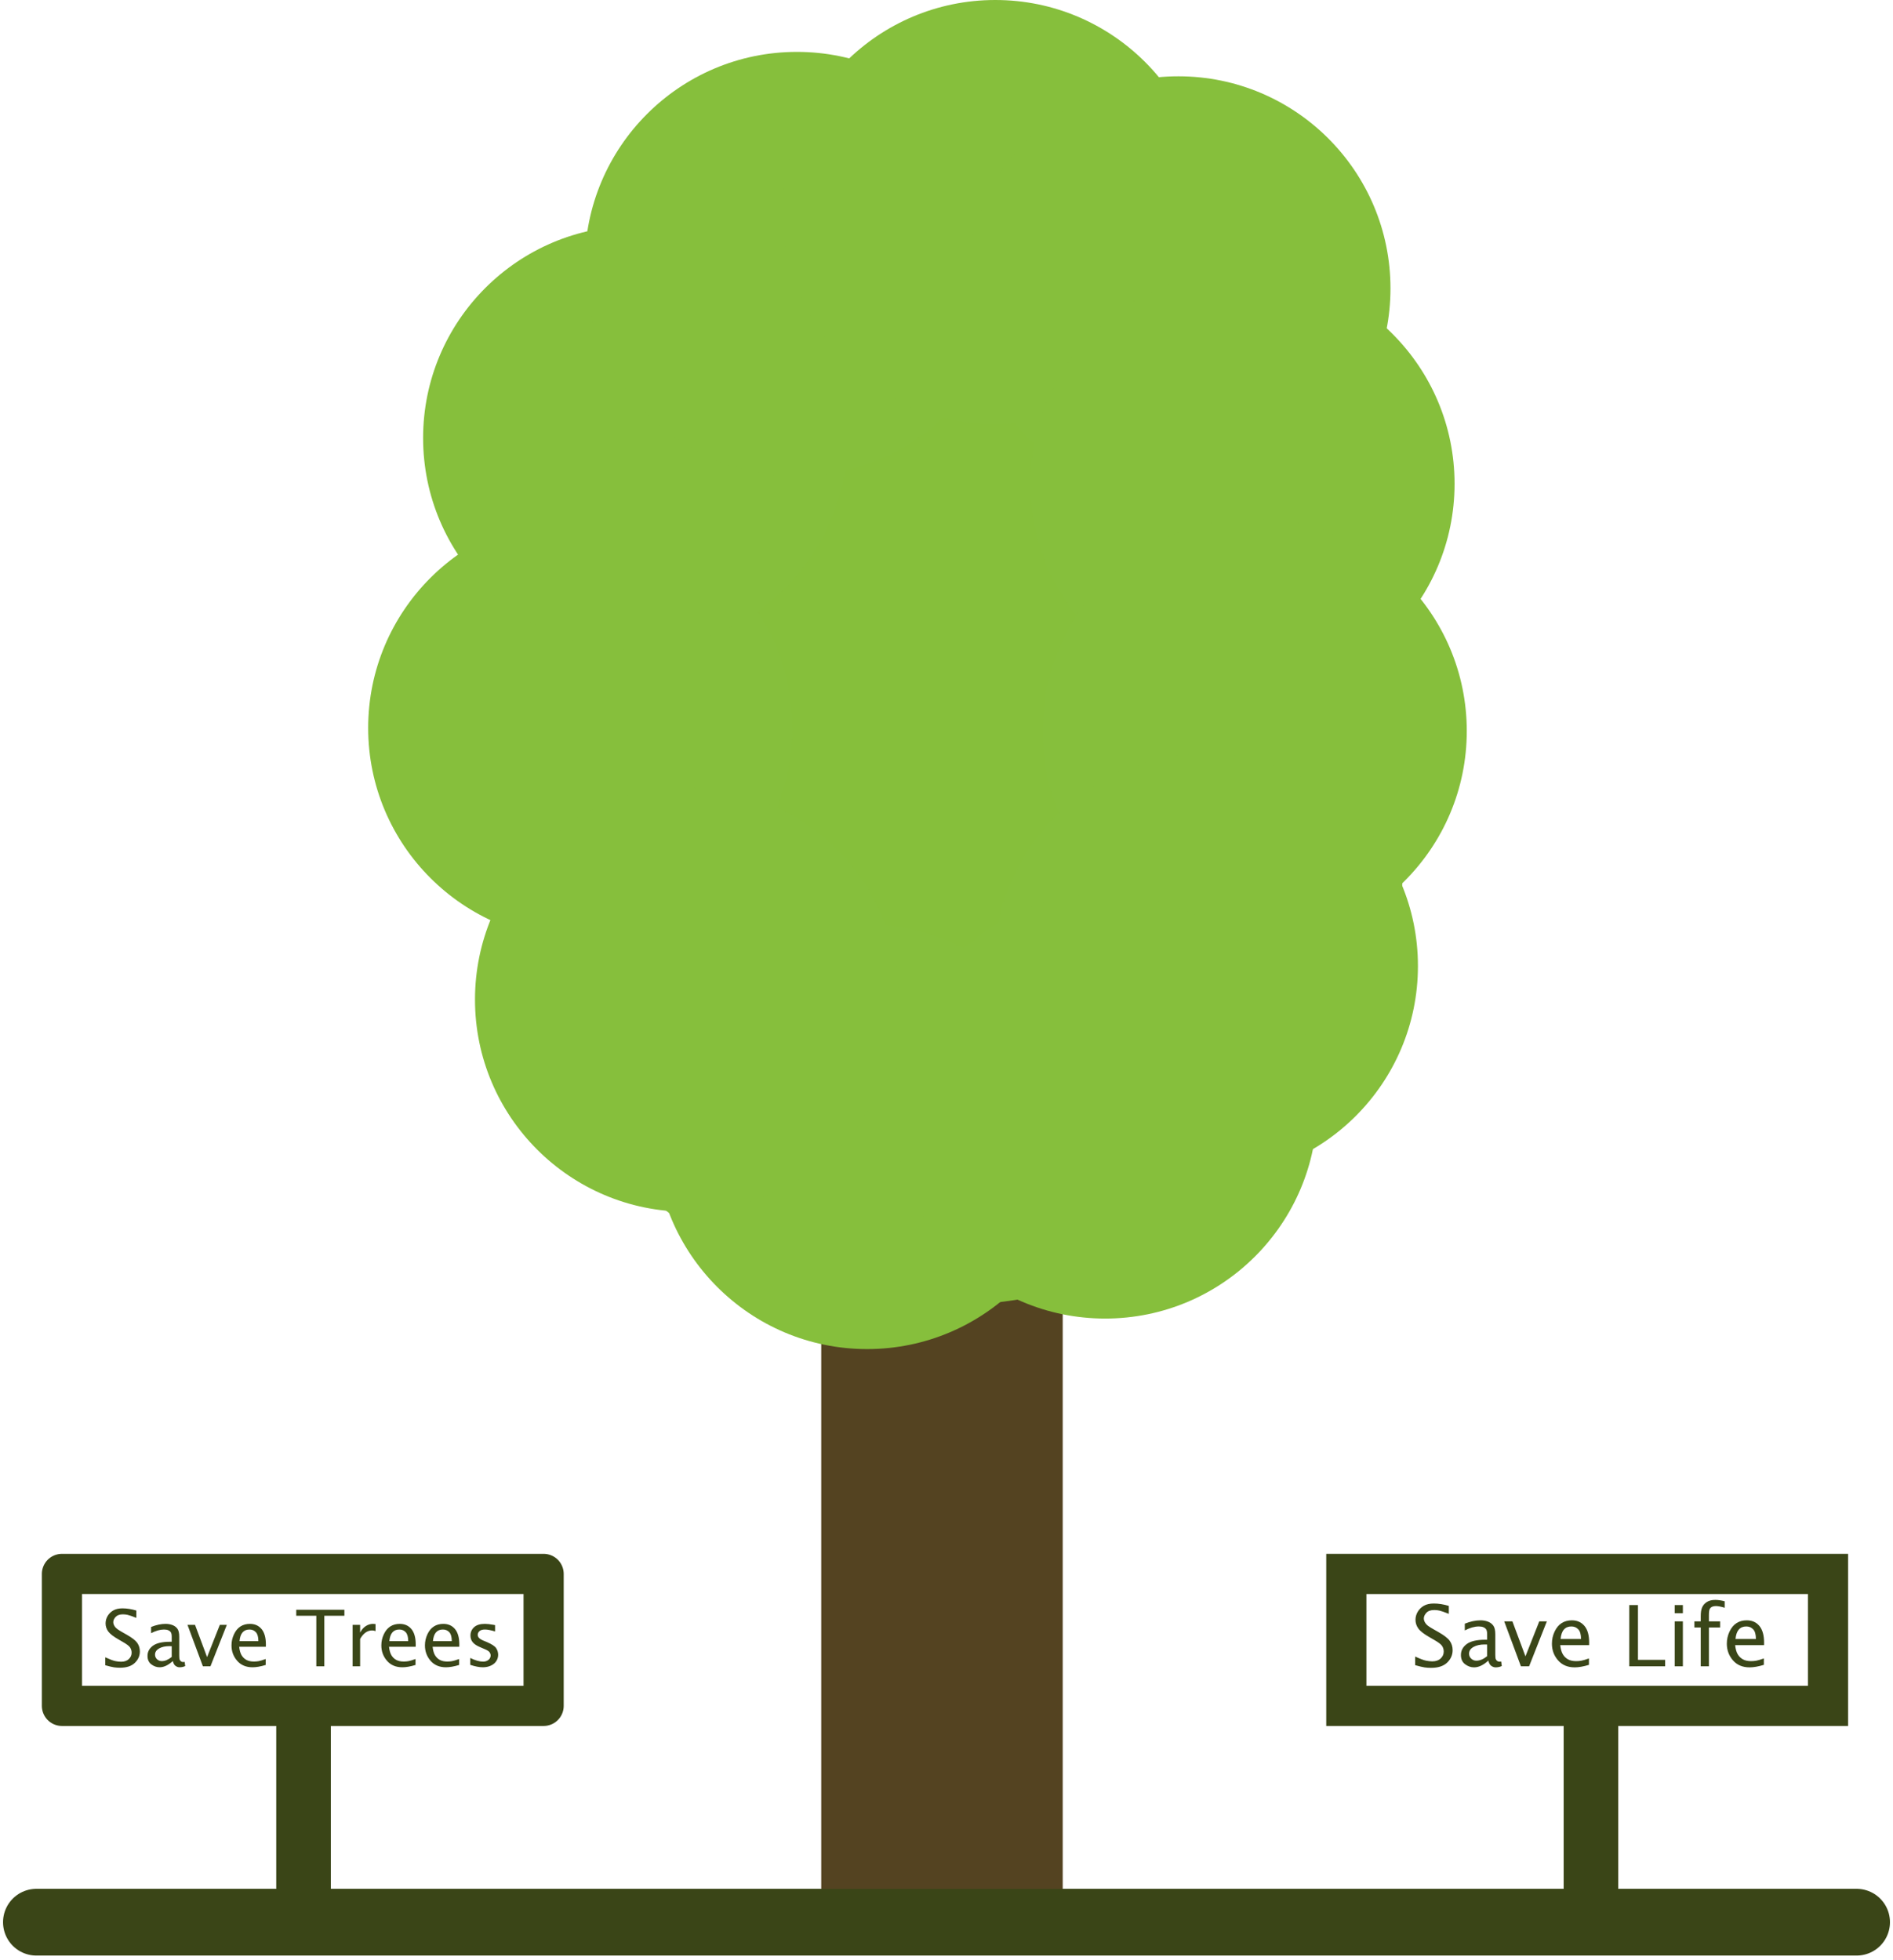 <svg width="312" height="323" viewBox="0 0 312 323" fill="none" xmlns="http://www.w3.org/2000/svg">
<path d="M175.155 204.159V314.607H135.354V204.159H175.155Z" fill="#544321"/>
<path d="M231.375 89.731V139.483C231.375 181.218 197.488 215.104 155.753 215.104C114.017 215.104 80.131 181.218 80.131 139.483V89.731C80.131 47.995 114.017 14.109 155.753 14.109C197.488 14.109 231.375 47.995 231.375 89.731Z" fill="#86BF3B"/>
<path d="M6 316.752H306" stroke="#3A4517" stroke-width="11" stroke-linecap="round" stroke-linejoin="round"/>
<path d="M18.802 274.756C19.114 274.799 19.436 274.821 19.77 274.821C20.848 274.821 21.664 274.556 22.22 274.022C22.775 273.488 23.051 272.858 23.051 272.131C23.051 271.601 22.904 271.128 22.614 270.716C22.323 270.307 21.743 269.86 20.876 269.369L20.203 268.989C19.841 268.785 19.558 268.606 19.35 268.459C19.143 268.309 18.974 268.13 18.852 267.922C18.731 267.714 18.67 267.51 18.67 267.309C18.67 267.016 18.799 266.729 19.057 266.446C19.318 266.167 19.719 266.023 20.26 266.023C20.518 266.023 20.776 266.052 21.038 266.109C21.295 266.167 21.775 266.331 22.47 266.604V265.396C21.672 265.156 20.909 265.035 20.189 265.035C19.587 265.035 19.093 265.146 18.698 265.364C18.301 265.583 17.989 265.884 17.753 266.27C17.52 266.657 17.402 267.069 17.402 267.51C17.402 268.001 17.549 268.448 17.846 268.853C18.14 269.254 18.72 269.698 19.58 270.186L20.224 270.558C20.876 270.927 21.288 271.239 21.453 271.497C21.614 271.758 21.697 272.041 21.697 272.346C21.697 272.754 21.543 273.101 21.231 273.395C20.923 273.685 20.497 273.832 19.963 273.832C19.666 273.832 19.347 273.796 18.999 273.725C18.652 273.653 18.104 273.445 17.352 273.101V274.413C18.007 274.595 18.487 274.71 18.802 274.756ZM28.94 274.524C29.147 274.67 29.366 274.746 29.592 274.746C29.932 274.746 30.244 274.678 30.526 274.545L30.437 273.857C30.333 273.875 30.251 273.882 30.197 273.882C30.068 273.882 29.953 273.85 29.853 273.789C29.756 273.725 29.681 273.635 29.624 273.513C29.57 273.395 29.541 273.162 29.541 272.818V269.716C29.541 269.107 29.441 268.667 29.237 268.391C29.033 268.115 28.761 267.915 28.417 267.786C28.076 267.657 27.7 267.592 27.292 267.592C26.543 267.592 25.748 267.764 24.903 268.101V269.129C25.676 268.724 26.389 268.524 27.041 268.524C27.324 268.524 27.557 268.567 27.75 268.649C27.94 268.735 28.08 268.853 28.169 269C28.259 269.15 28.302 269.39 28.302 269.716V270.544H28.008C26.719 270.544 25.78 270.766 25.193 271.203C24.605 271.644 24.312 272.199 24.312 272.869C24.312 273.481 24.523 273.947 24.942 274.266C25.365 274.584 25.82 274.746 26.307 274.746C26.658 274.746 27.012 274.66 27.378 274.488C27.743 274.316 28.112 274.058 28.485 273.718C28.578 274.108 28.728 274.377 28.94 274.524ZM27.467 273.56C27.192 273.675 26.923 273.732 26.658 273.732C26.36 273.732 26.103 273.628 25.881 273.424C25.662 273.216 25.551 272.965 25.551 272.668C25.551 272.235 25.777 271.894 26.224 271.64C26.676 271.389 27.235 271.264 27.897 271.264L28.302 271.275V273.044C28.019 273.273 27.74 273.442 27.467 273.56ZM34.685 274.588L37.386 267.75H36.233L34.13 273.069L32.142 267.75H30.899L33.442 274.588H34.685ZM43.791 273.384C43.264 273.574 42.874 273.693 42.62 273.736C42.365 273.778 42.111 273.8 41.853 273.8C41.348 273.8 40.932 273.71 40.606 273.528C40.277 273.345 40.015 273.091 39.818 272.761C39.625 272.435 39.489 271.97 39.421 271.364H43.816L43.823 270.988C43.823 269.856 43.583 269.011 43.107 268.441C42.63 267.875 41.993 267.592 41.19 267.592C40.596 267.592 40.076 267.732 39.636 268.015C39.195 268.294 38.837 268.724 38.565 269.304C38.292 269.885 38.156 270.494 38.156 271.138C38.156 272.113 38.464 272.955 39.084 273.671C39.7 274.387 40.549 274.746 41.627 274.746C42.226 274.746 42.949 274.62 43.791 274.366V273.384ZM39.976 269C40.248 268.681 40.632 268.524 41.119 268.524C41.545 268.524 41.896 268.67 42.172 268.964C42.444 269.258 42.584 269.749 42.584 270.433H39.478C39.535 269.795 39.7 269.315 39.976 269ZM53.455 274.588V266.256H56.762V265.267H48.827V266.256H52.134V274.588H53.455ZM59.355 274.588V270.075C59.62 269.609 59.917 269.258 60.247 269.025C60.577 268.792 60.938 268.674 61.329 268.674C61.494 268.674 61.684 268.71 61.895 268.781V267.624C61.755 267.603 61.623 267.592 61.497 267.592C61.057 267.592 60.648 267.718 60.272 267.968C59.896 268.216 59.592 268.57 59.355 269.029V267.75H58.116V274.588H59.355ZM68.486 273.384C67.959 273.574 67.569 273.693 67.314 273.736C67.06 273.778 66.806 273.8 66.548 273.8C66.043 273.8 65.627 273.71 65.301 273.528C64.972 273.345 64.71 273.091 64.513 272.761C64.32 272.435 64.184 271.97 64.116 271.364H68.511L68.518 270.988C68.518 269.856 68.278 269.011 67.802 268.441C67.325 267.875 66.688 267.592 65.885 267.592C65.291 267.592 64.771 267.732 64.331 268.015C63.89 268.294 63.532 268.724 63.26 269.304C62.987 269.885 62.851 270.494 62.851 271.138C62.851 272.113 63.159 272.955 63.779 273.671C64.395 274.387 65.244 274.746 66.322 274.746C66.921 274.746 67.644 274.62 68.486 274.366V273.384ZM64.671 269C64.943 268.681 65.326 268.524 65.814 268.524C66.24 268.524 66.591 268.67 66.867 268.964C67.139 269.258 67.279 269.749 67.279 270.433H64.173C64.23 269.795 64.395 269.315 64.671 269ZM75.672 273.384C75.145 273.574 74.755 273.693 74.5 273.736C74.246 273.778 73.988 273.8 73.734 273.8C73.229 273.8 72.813 273.71 72.484 273.528C72.157 273.345 71.896 273.091 71.699 272.761C71.502 272.435 71.37 271.97 71.301 271.364H75.697L75.704 270.988C75.704 269.856 75.464 269.011 74.987 268.441C74.511 267.875 73.87 267.592 73.071 267.592C72.473 267.592 71.957 267.732 71.513 268.015C71.072 268.294 70.718 268.724 70.445 269.304C70.173 269.885 70.037 270.494 70.037 271.138C70.037 272.113 70.345 272.955 70.961 273.671C71.581 274.387 72.426 274.746 73.504 274.746C74.106 274.746 74.826 274.62 75.672 274.366V273.384ZM71.853 269C72.129 268.681 72.509 268.524 72.996 268.524C73.426 268.524 73.777 268.67 74.049 268.964C74.325 269.258 74.461 269.749 74.461 270.433H71.359C71.412 269.795 71.581 269.315 71.853 269ZM79.576 274.746C80.063 274.746 80.504 274.656 80.901 274.473C81.295 274.294 81.596 274.044 81.8 273.725C82.005 273.406 82.105 273.058 82.105 272.686C82.105 272.296 81.998 271.934 81.779 271.601C81.561 271.267 81.048 270.934 80.246 270.59L79.644 270.34C79.304 270.193 79.071 270.042 78.938 269.892C78.806 269.745 78.738 269.58 78.738 269.394C78.738 269.158 78.835 268.957 79.035 268.781C79.232 268.61 79.533 268.524 79.931 268.524C80.346 268.524 80.901 268.631 81.596 268.839V267.8L81.338 267.75C80.772 267.646 80.3 267.592 79.916 267.592C79.132 267.592 78.541 267.775 78.14 268.14C77.742 268.506 77.541 268.964 77.541 269.516C77.541 269.956 77.67 270.329 77.925 270.63C78.183 270.938 78.591 271.207 79.15 271.436L79.873 271.747C80.3 271.923 80.572 272.098 80.69 272.27C80.805 272.442 80.866 272.618 80.866 272.797C80.866 273.087 80.747 273.331 80.511 273.524C80.271 273.718 79.977 273.814 79.626 273.814C79.024 273.814 78.319 273.614 77.509 273.209V274.348C78.319 274.613 79.007 274.746 79.576 274.746Z" fill="#3A4618"/>
<path d="M234.816 274.77C235.153 274.817 235.503 274.84 235.864 274.84C237.032 274.84 237.916 274.553 238.518 273.975C239.119 273.397 239.418 272.714 239.418 271.926C239.418 271.352 239.263 270.839 238.945 270.393C238.63 269.951 238.002 269.466 237.063 268.934L236.337 268.523C235.941 268.301 235.635 268.107 235.41 267.948C235.184 267.785 235.006 267.591 234.87 267.366C234.738 267.141 234.672 266.92 234.672 266.703C234.672 266.384 234.812 266.074 235.095 265.767C235.375 265.465 235.809 265.31 236.395 265.31C236.675 265.31 236.954 265.341 237.237 265.403C237.517 265.465 238.037 265.643 238.79 265.938V264.63C237.924 264.37 237.098 264.239 236.318 264.239C235.666 264.239 235.13 264.359 234.703 264.596C234.276 264.832 233.935 265.158 233.679 265.577C233.427 265.996 233.298 266.443 233.298 266.92C233.298 267.452 233.461 267.937 233.78 268.375C234.098 268.81 234.727 269.291 235.658 269.819L236.356 270.222C237.063 270.622 237.509 270.96 237.687 271.239C237.866 271.522 237.951 271.829 237.951 272.159C237.951 272.601 237.784 272.978 237.447 273.296C237.113 273.61 236.651 273.769 236.073 273.769C235.751 273.769 235.406 273.73 235.029 273.653C234.653 273.575 234.059 273.35 233.244 272.978V274.398C233.954 274.596 234.478 274.72 234.816 274.77ZM245.798 274.518C246.023 274.677 246.26 274.759 246.508 274.759C246.877 274.759 247.21 274.685 247.517 274.541L247.42 273.796C247.307 273.816 247.222 273.824 247.16 273.824C247.02 273.824 246.896 273.789 246.791 273.723C246.683 273.653 246.601 273.556 246.539 273.424C246.481 273.296 246.454 273.044 246.454 272.671V269.31C246.454 268.651 246.341 268.173 246.12 267.875C245.899 267.576 245.604 267.359 245.231 267.219C244.863 267.079 244.455 267.009 244.013 267.009C243.206 267.009 242.34 267.196 241.424 267.56V268.674C242.263 268.236 243.035 268.018 243.741 268.018C244.048 268.018 244.304 268.065 244.51 268.154C244.715 268.247 244.867 268.375 244.964 268.534C245.061 268.697 245.107 268.957 245.107 269.31V270.207H244.789C243.392 270.207 242.375 270.447 241.739 270.921C241.102 271.398 240.784 272 240.784 272.725C240.784 273.389 241.013 273.893 241.467 274.239C241.925 274.584 242.418 274.759 242.95 274.759C243.326 274.759 243.714 274.666 244.106 274.479C244.502 274.293 244.901 274.014 245.305 273.645C245.406 274.068 245.569 274.359 245.798 274.518ZM244.203 273.474C243.904 273.599 243.613 273.661 243.326 273.661C243.004 273.661 242.724 273.548 242.488 273.327C242.247 273.102 242.127 272.83 242.127 272.508C242.127 272.039 242.371 271.67 242.86 271.394C243.345 271.123 243.951 270.987 244.669 270.987L245.107 270.999V272.916C244.801 273.164 244.502 273.346 244.203 273.474ZM252.022 274.588L254.948 267.18H253.699L251.421 272.943L249.271 267.18H247.921L250.676 274.588H252.022ZM261.887 273.284C261.32 273.49 260.897 273.618 260.618 273.664C260.342 273.711 260.067 273.734 259.787 273.734C259.24 273.734 258.79 273.637 258.437 273.439C258.084 273.241 257.797 272.966 257.587 272.609C257.374 272.256 257.23 271.751 257.152 271.096H261.914L261.922 270.688C261.922 269.462 261.666 268.546 261.146 267.929C260.63 267.316 259.939 267.009 259.07 267.009C258.425 267.009 257.863 267.161 257.385 267.467C256.908 267.77 256.52 268.236 256.225 268.864C255.93 269.493 255.783 270.153 255.783 270.851C255.783 271.907 256.116 272.819 256.788 273.595C257.455 274.371 258.375 274.759 259.543 274.759C260.191 274.759 260.975 274.623 261.887 274.347V273.284ZM257.754 268.534C258.049 268.189 258.464 268.018 258.992 268.018C259.454 268.018 259.834 268.177 260.133 268.496C260.432 268.814 260.579 269.345 260.579 270.087H257.215C257.277 269.396 257.455 268.876 257.754 268.534ZM274.444 274.588V273.517H269.966V264.491H268.53V274.588H274.444ZM277.367 274.588V267.18H276.02V274.588H277.367ZM277.367 265.837V264.491H276.02V265.837H277.367ZM281.658 274.588V268.189H283.506V267.18H281.658V266.152C281.658 265.624 281.709 265.275 281.814 265.108C281.918 264.937 282.058 264.821 282.229 264.755C282.404 264.689 282.594 264.658 282.803 264.658C283.168 264.658 283.649 264.751 284.255 264.937V263.87C283.684 263.722 283.172 263.645 282.718 263.645C282.14 263.645 281.674 263.761 281.317 263.99C280.96 264.219 280.704 264.51 280.549 264.856C280.39 265.205 280.312 265.682 280.312 266.291V267.18H279.264V268.189H280.312V274.588H281.658ZM290.716 273.284C290.145 273.49 289.722 273.618 289.447 273.664C289.171 273.711 288.896 273.734 288.616 273.734C288.069 273.734 287.619 273.637 287.266 273.439C286.909 273.241 286.626 272.966 286.412 272.609C286.199 272.256 286.055 271.751 285.981 271.096H290.743L290.751 270.688C290.751 269.462 290.491 268.546 289.975 267.929C289.458 267.316 288.768 267.009 287.898 267.009C287.25 267.009 286.692 267.161 286.214 267.467C285.737 267.77 285.349 268.236 285.054 268.864C284.759 269.493 284.612 270.153 284.612 270.851C284.612 271.907 284.945 272.819 285.613 273.595C286.284 274.371 287.2 274.759 288.368 274.759C289.02 274.759 289.804 274.623 290.716 274.347V273.284ZM286.579 268.534C286.878 268.189 287.289 268.018 287.821 268.018C288.283 268.018 288.663 268.177 288.962 268.496C289.257 268.814 289.404 269.345 289.404 270.087H286.044C286.106 269.396 286.284 268.876 286.579 268.534Z" fill="#3A4618"/>
<path d="M50.029 318.245V279.439" stroke="#3A4517" stroke-width="9"/>
<path d="M262.219 318.245V279.439" stroke="#3A4517" stroke-width="9"/>
<path d="M50.028 281.105H10.209V259.364H89.599V281.105H50.028Z" stroke="#3A4517" stroke-width="6.621" stroke-linecap="round" stroke-linejoin="round"/>
<path d="M262.342 281.105H221.9V259.364H301.29V281.105H262.342Z" stroke="#3A4517" stroke-width="6.621"/>
<path d="M95.638 85.001C114.93 85.001 130.594 100.665 130.594 119.957C130.594 139.249 114.93 154.913 95.638 154.913C76.346 154.913 60.682 139.249 60.682 119.957C60.682 100.665 76.346 85.001 95.638 85.001Z" fill="#86BF3C"/>
<path d="M104.692 37.219C123.985 37.219 139.648 52.883 139.648 72.175C139.648 91.468 123.985 107.131 104.692 107.131C85.4 107.131 69.736 91.468 69.736 72.175C69.736 52.883 85.4 37.219 104.692 37.219Z" fill="#86BF3C"/>
<path d="M131.349 8.55C150.641 8.55 166.305 24.214 166.305 43.507C166.305 62.799 150.641 78.463 131.349 78.463C112.056 78.463 96.393 62.799 96.393 43.507C96.393 24.214 112.056 8.55 131.349 8.55Z" fill="#86BF3C"/>
<path d="M164.042 0C183.334 0 198.998 15.664 198.998 34.956C198.998 54.248 183.334 69.912 164.042 69.912C144.75 69.912 129.086 54.248 129.086 34.956C129.086 15.664 144.75 0 164.042 0Z" fill="#86BF3C"/>
<path d="M194.22 12.574C213.512 12.574 229.176 28.238 229.176 47.53C229.176 66.822 213.512 82.486 194.22 82.486C174.927 82.486 159.264 66.822 159.264 47.53C159.264 28.238 174.927 12.574 194.22 12.574Z" fill="#86BF3C"/>
<path d="M204.782 44.764C224.074 44.764 239.738 60.428 239.738 79.72C239.738 99.012 224.074 114.676 204.782 114.676C185.49 114.676 169.826 99.012 169.826 79.72C169.826 60.428 185.49 44.764 204.782 44.764Z" fill="#86BF3C"/>
<path d="M206.794 85.504C226.086 85.504 241.75 101.168 241.75 120.46C241.75 139.752 226.086 155.416 206.794 155.416C187.502 155.416 171.838 139.752 171.838 120.46C171.838 101.168 187.502 85.504 206.794 85.504Z" fill="#86BF3C"/>
<path d="M198.745 124.232C218.037 124.232 233.701 139.896 233.701 159.188C233.701 178.481 218.037 194.144 198.745 194.144C179.453 194.144 163.789 178.481 163.789 159.188C163.789 139.896 179.453 124.232 198.745 124.232Z" fill="#86BF3C"/>
<path d="M142.917 152.398C162.209 152.398 177.873 168.062 177.873 187.354C177.873 206.647 162.209 222.311 142.917 222.311C123.625 222.311 107.961 206.647 107.961 187.354C107.961 168.062 123.625 152.398 142.917 152.398Z" fill="#86BF3C"/>
<path d="M113.243 129.765C132.535 129.765 148.199 145.429 148.199 164.721C148.199 184.013 132.535 199.677 113.243 199.677C93.951 199.677 78.287 184.013 78.287 164.721C78.287 145.429 93.951 129.765 113.243 129.765Z" fill="#86BF3C"/>
<path d="M182.147 147.369C201.44 147.369 217.104 163.033 217.104 182.325C217.104 201.617 201.44 217.281 182.147 217.281C162.855 217.281 147.191 201.617 147.191 182.325C147.191 163.033 162.855 147.369 182.147 147.369Z" fill="#86BF3C"/>
</svg>
